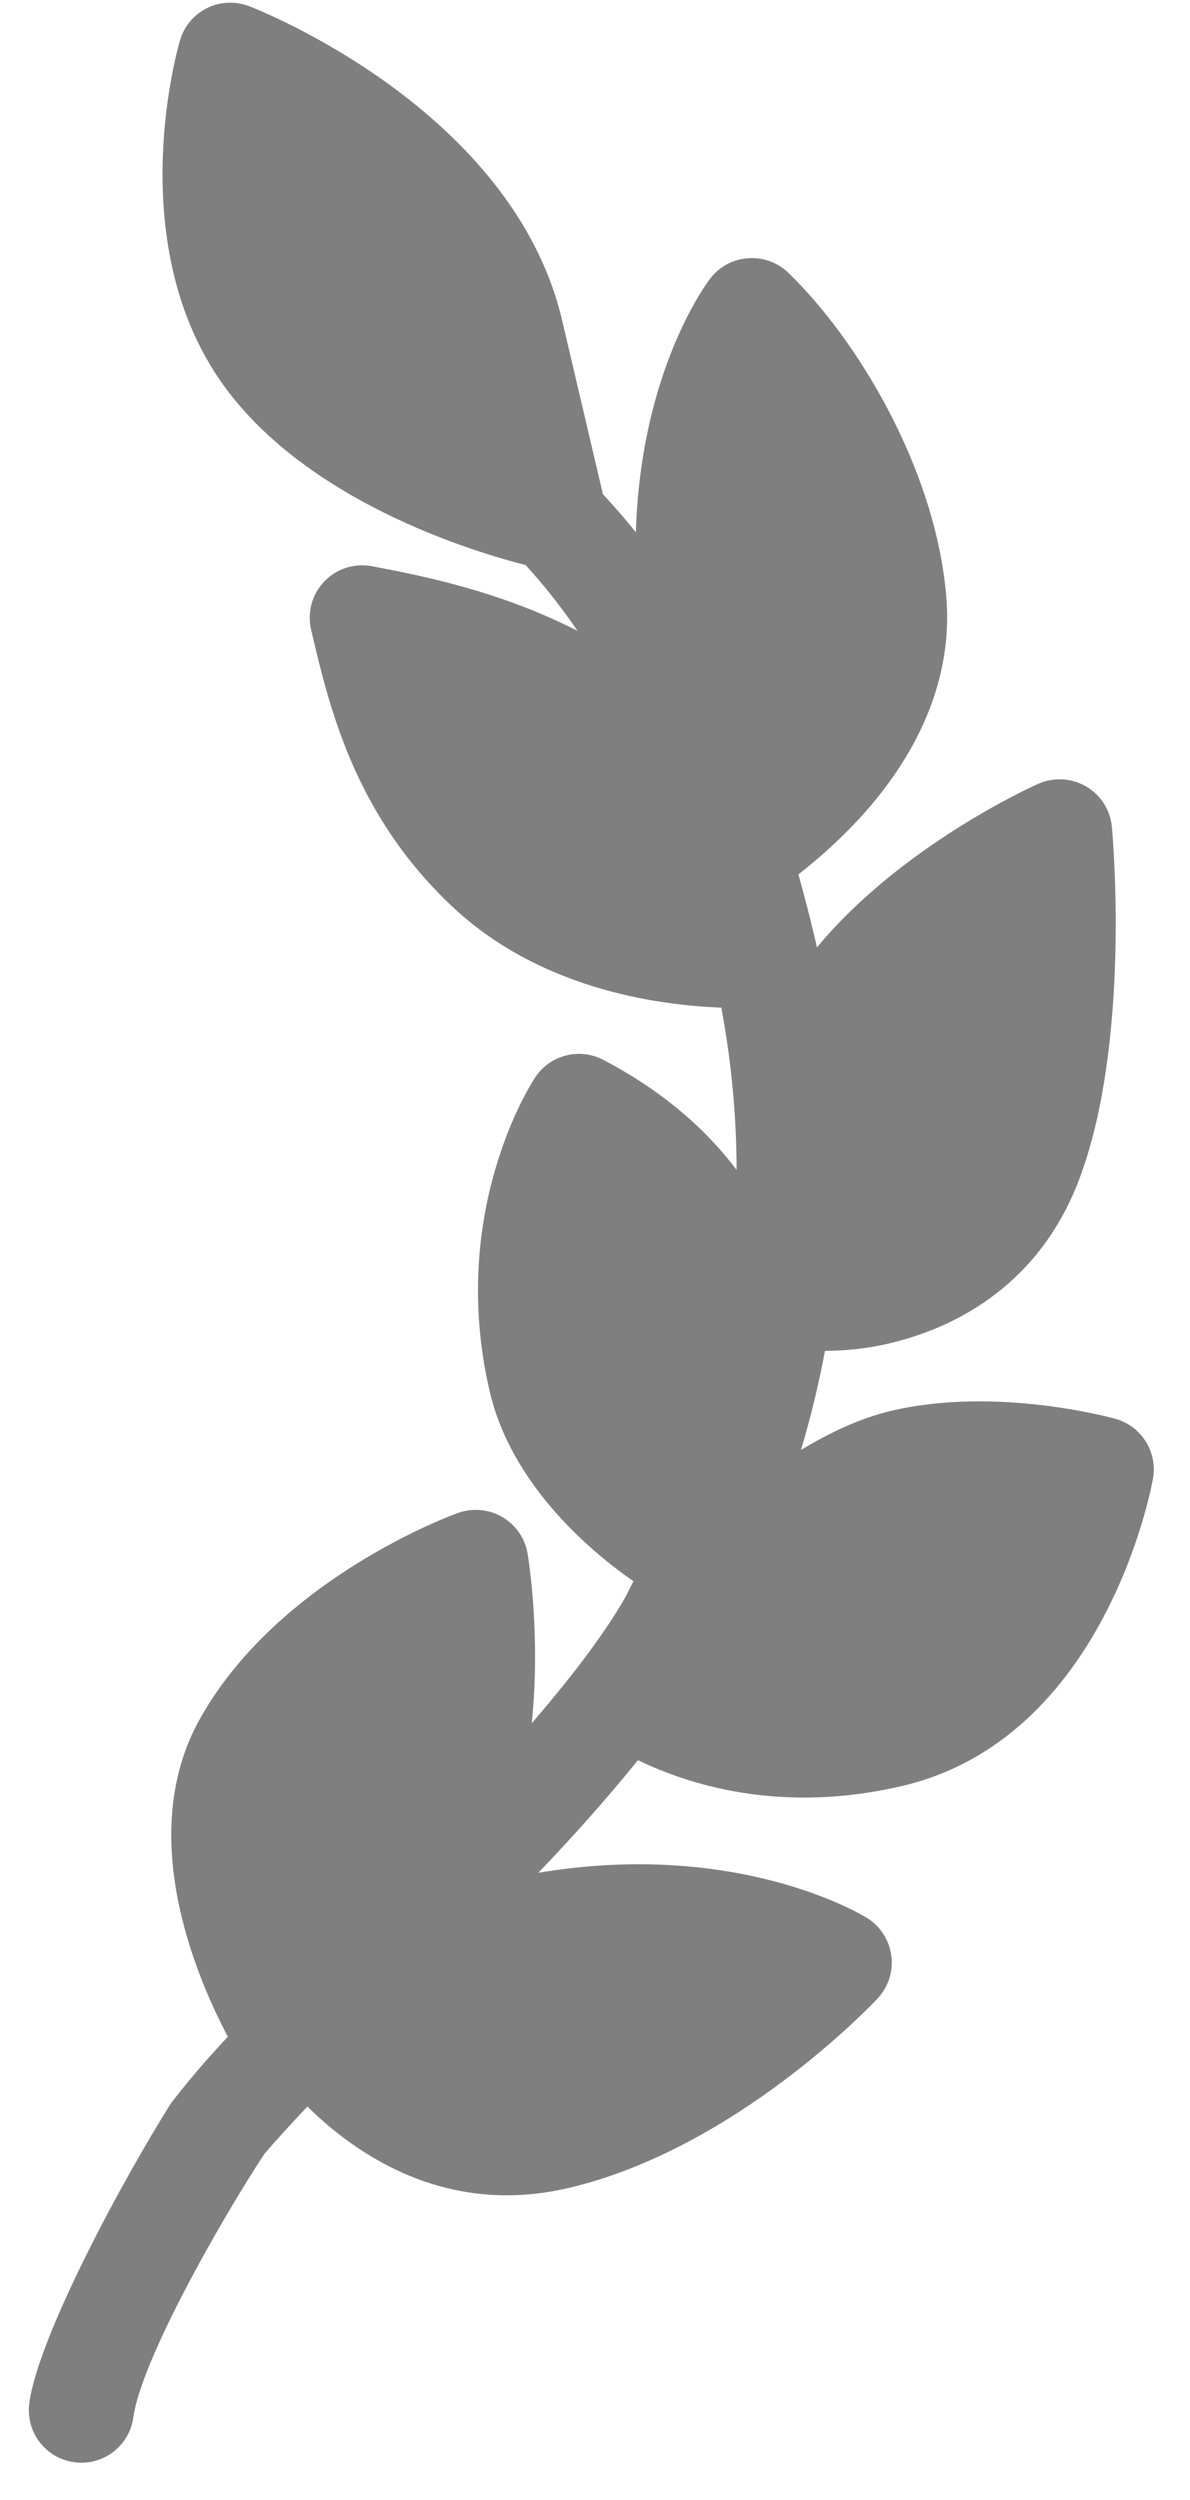 <svg width="20" height="42" viewBox="0 0 20 42" fill="none" xmlns="http://www.w3.org/2000/svg">
<path opacity="0.5" d="M2.876 35.331C2.09 36.575 0.652 39.224 0.492 40.37C0.477 40.485 0.484 40.602 0.513 40.714C0.542 40.826 0.593 40.932 0.663 41.024C0.733 41.117 0.821 41.194 0.921 41.253C1.021 41.311 1.131 41.35 1.246 41.365C1.478 41.398 1.713 41.336 1.9 41.195C1.992 41.125 2.07 41.037 2.129 40.937C2.187 40.837 2.226 40.727 2.241 40.612C2.377 39.636 3.731 37.268 4.443 36.186C4.647 35.947 4.9 35.672 5.167 35.39C5.99 36.201 7.495 37.241 9.556 36.758C12.362 36.099 14.654 33.676 14.75 33.574C14.931 33.381 15.015 33.117 14.98 32.856C14.945 32.593 14.796 32.36 14.571 32.221C14.478 32.163 12.389 30.902 9.047 31.463C9.641 30.844 10.204 30.211 10.722 29.571C11.585 29.988 13.133 30.48 15.163 30.004C18.564 29.206 19.346 25.018 19.378 24.841C19.457 24.393 19.185 23.959 18.746 23.836C18.666 23.814 16.746 23.288 14.986 23.7C14.461 23.823 13.951 24.065 13.462 24.359C13.625 23.815 13.759 23.26 13.865 22.696C14.193 22.691 14.549 22.663 14.939 22.571C16.133 22.291 17.472 21.536 18.123 19.851C19.014 17.543 18.701 14.04 18.687 13.892C18.661 13.609 18.501 13.356 18.255 13.213C18.009 13.069 17.706 13.054 17.449 13.168C17.309 13.23 15.134 14.222 13.729 15.917C13.723 15.892 13.72 15.866 13.714 15.841C13.623 15.453 13.525 15.07 13.419 14.69C15.156 13.329 16.045 11.689 15.904 10.021C15.723 7.868 14.399 5.69 13.247 4.581C13.069 4.409 12.827 4.321 12.579 4.338C12.335 4.351 12.103 4.471 11.948 4.665C11.884 4.744 10.767 6.224 10.687 8.944C10.513 8.722 10.324 8.511 10.133 8.302L9.449 5.387C8.619 1.849 4.368 0.174 4.188 0.104C3.958 0.016 3.698 0.026 3.48 0.136C3.259 0.245 3.094 0.441 3.025 0.678C2.986 0.808 2.106 3.88 3.595 6.233C4.975 8.413 8.059 9.297 8.833 9.492C9.149 9.839 9.44 10.208 9.707 10.599C8.392 9.926 7.079 9.669 6.253 9.513C5.959 9.457 5.657 9.552 5.451 9.768C5.244 9.983 5.16 10.289 5.229 10.58C5.534 11.881 5.952 13.664 7.578 15.209C9.052 16.609 11.029 16.887 12.123 16.928C12.294 17.845 12.378 18.755 12.38 19.654C11.829 18.926 11.088 18.302 10.138 17.805C9.738 17.596 9.245 17.724 8.996 18.098C8.936 18.189 7.521 20.354 8.233 23.388C8.549 24.734 9.611 25.844 10.646 26.565C10.594 26.66 10.552 26.761 10.498 26.855C10.121 27.506 9.566 28.22 8.937 28.95C9.089 27.467 8.883 26.195 8.867 26.1C8.824 25.842 8.667 25.618 8.441 25.485C8.216 25.353 7.941 25.331 7.698 25.417C7.575 25.461 4.678 26.526 3.362 28.873C2.29 30.784 3.253 33.123 3.829 34.217C3.47 34.6 3.154 34.97 2.876 35.331Z" fill="black"/>
</svg>
